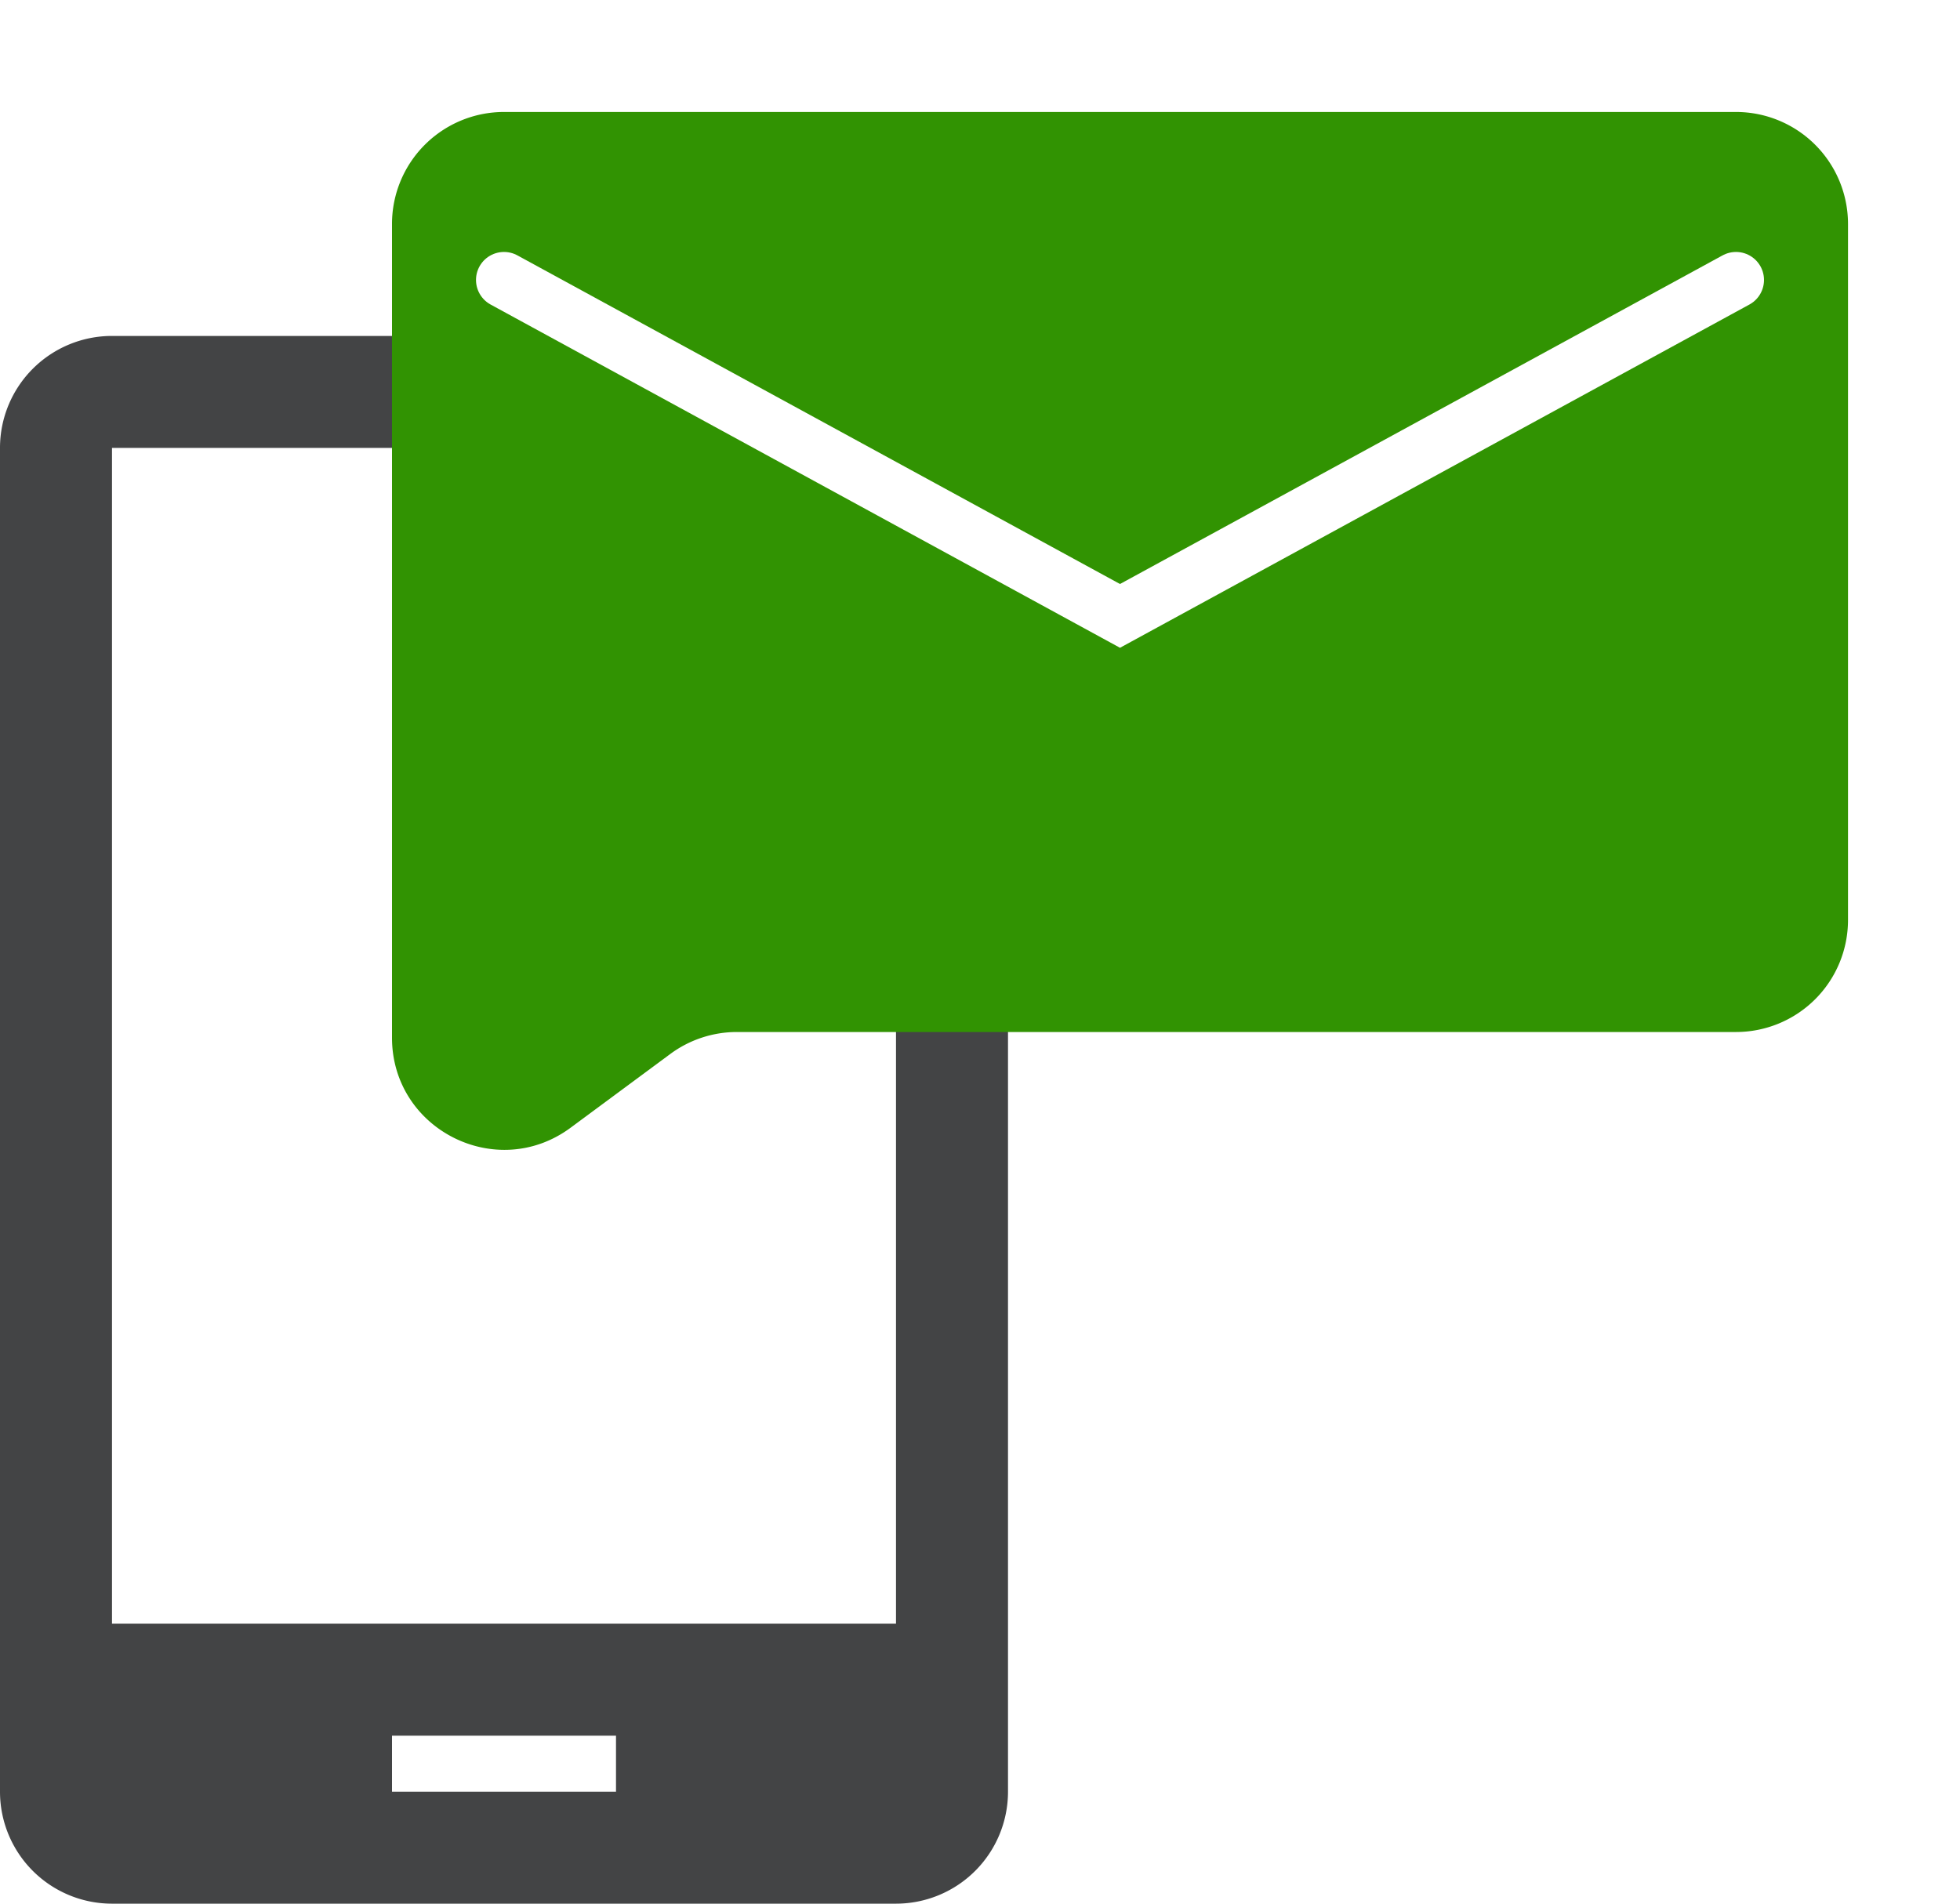 <svg width="35" height="34" fill="none" xmlns="http://www.w3.org/2000/svg"><path fill-rule="evenodd" clip-rule="evenodd" d="M0 8a2 2 0 012-2h14a2 2 0 012 2v24a2 2 0 01-2 2H2a2 2 0 01-2-2V8zm2 0h14v21H2V8zm9 23H7v1h4v-1z" fill="#434445"/><g filter="url(#filter0_d)"><path d="M7 17.533V3a2 2 0 012-2h22a2 2 0 012 2v12.432a2 2 0 01-2 2H13.16a2 2 0 00-1.19.392l-1.78 1.317c-1.32.977-3.19.034-3.19-1.608z" fill="#319302"/></g><path d="M9 5l11 6 11-6" stroke="#fff" stroke-linecap="round"/><defs><filter id="filter0_d" x="5" y="0" width="30" height="22.537" filterUnits="userSpaceOnUse" color-interpolation-filters="sRGB"><feFlood flood-opacity="0" result="BackgroundImageFix"/><feColorMatrix in="SourceAlpha" values="0 0 0 0 0 0 0 0 0 0 0 0 0 0 0 0 0 0 127 0"/><feOffset dy="1"/><feGaussianBlur stdDeviation="1"/><feColorMatrix values="0 0 0 0 0 0 0 0 0 0 0 0 0 0 0 0 0 0 0.25 0"/><feBlend in2="BackgroundImageFix" result="effect1_dropShadow"/><feBlend in="SourceGraphic" in2="effect1_dropShadow" result="shape"/></filter></defs></svg>